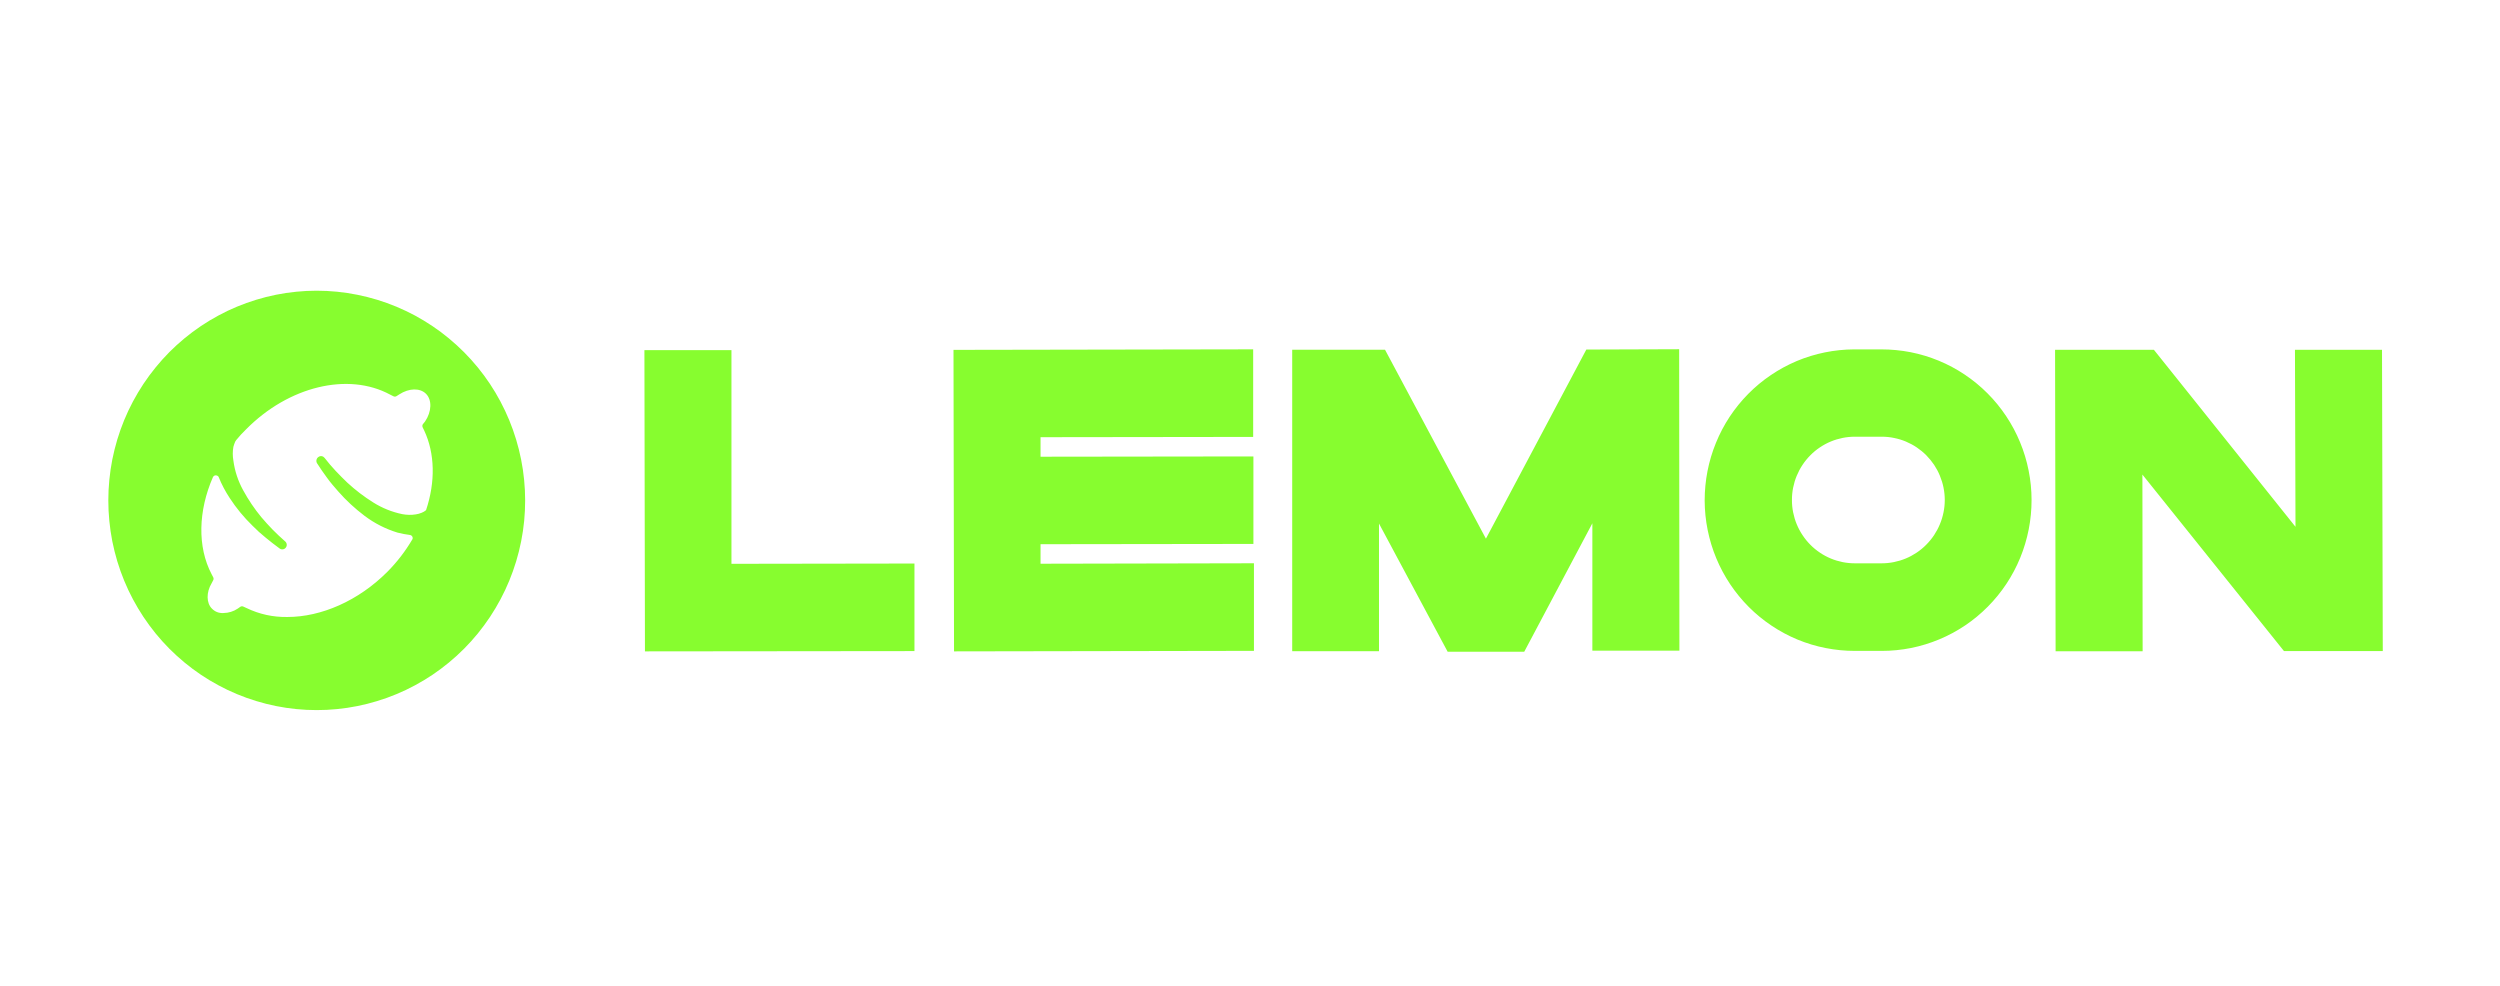 <?xml version="1.0" encoding="UTF-8"?>
<svg xmlns="http://www.w3.org/2000/svg" xmlns:xlink="http://www.w3.org/1999/xlink" width="317" zoomAndPan="magnify" viewBox="0 0 238.08 94.5" height="125" preserveAspectRatio="xMidYMid meet" version="1.0">
  <defs>
    <clipPath id="87cc61521e">
      <path d="M 9.547 27.867 L 227.68 27.867 L 227.68 68.07 L 9.547 68.07 Z M 9.547 27.867 " clip-rule="nonzero"></path>
    </clipPath>
  </defs>
  <g clip-path="url(#87cc61521e)">
    <path fill="#87fd2f" d="M 86.875 54.02 L 86.875 62.414 L 61.039 62.441 L 60.988 33.566 L 69.332 33.566 L 69.332 54.047 Z M 119.418 53.996 L 119.418 62.391 L 90.668 62.441 L 90.617 33.539 L 119.344 33.488 L 119.344 41.883 L 98.961 41.91 L 98.961 43.781 L 119.367 43.754 L 119.367 52.141 L 98.961 52.168 L 98.961 54.039 Z M 160.18 33.477 L 160.203 62.375 L 151.859 62.375 L 151.859 50.164 L 145.328 62.477 L 137.988 62.477 L 131.406 50.188 L 131.406 62.426 L 123.086 62.426 L 123.086 33.527 L 131.984 33.527 L 141.656 51.637 L 151.281 33.508 Z M 193.961 47.93 C 193.961 48.879 193.871 49.82 193.688 50.75 C 193.504 51.684 193.234 52.586 192.875 53.465 C 192.516 54.34 192.074 55.176 191.551 55.965 C 191.027 56.754 190.434 57.484 189.766 58.156 C 189.098 58.828 188.375 59.43 187.59 59.957 C 186.805 60.484 185.977 60.93 185.105 61.293 C 184.234 61.656 183.336 61.93 182.414 62.117 C 181.488 62.301 180.555 62.395 179.609 62.395 L 177.023 62.395 C 176.078 62.395 175.145 62.305 174.219 62.121 C 173.293 61.941 172.395 61.668 171.523 61.309 C 170.652 60.945 169.824 60.504 169.039 59.977 C 168.254 59.453 167.527 58.855 166.859 58.188 C 166.191 57.516 165.594 56.789 165.066 56 C 164.543 55.215 164.098 54.383 163.734 53.508 C 163.371 52.633 163.098 51.73 162.91 50.801 C 162.723 49.871 162.629 48.93 162.625 47.98 C 162.625 47.031 162.715 46.094 162.895 45.164 C 163.078 44.23 163.348 43.328 163.707 42.449 C 164.062 41.574 164.504 40.738 165.023 39.949 C 165.547 39.16 166.141 38.426 166.805 37.754 C 167.469 37.082 168.191 36.48 168.977 35.953 C 169.758 35.422 170.586 34.977 171.453 34.609 C 172.324 34.242 173.223 33.969 174.145 33.781 C 175.07 33.594 176.004 33.496 176.945 33.492 L 179.559 33.492 C 180.504 33.492 181.438 33.582 182.367 33.762 C 183.293 33.945 184.191 34.219 185.066 34.578 C 185.938 34.941 186.77 35.383 187.555 35.91 C 188.34 36.438 189.07 37.035 189.738 37.707 C 190.406 38.375 191.004 39.105 191.527 39.895 C 192.055 40.684 192.5 41.52 192.859 42.395 C 193.223 43.273 193.496 44.176 193.68 45.109 C 193.867 46.039 193.961 46.98 193.961 47.93 Z M 185.641 47.93 C 185.641 47.531 185.602 47.141 185.523 46.75 C 185.445 46.359 185.328 45.98 185.176 45.613 C 185.027 45.242 184.84 44.895 184.621 44.562 C 184.398 44.234 184.148 43.926 183.871 43.645 C 183.59 43.363 183.285 43.113 182.957 42.891 C 182.629 42.668 182.281 42.484 181.914 42.328 C 181.551 42.176 181.172 42.062 180.785 41.984 C 180.398 41.902 180.004 41.863 179.609 41.863 L 177.023 41.863 C 176.625 41.863 176.234 41.902 175.844 41.98 C 175.457 42.059 175.078 42.172 174.715 42.324 C 174.348 42.477 174 42.664 173.672 42.887 C 173.34 43.105 173.035 43.359 172.758 43.641 C 172.477 43.922 172.227 44.23 172.008 44.559 C 171.785 44.891 171.602 45.242 171.449 45.609 C 171.297 45.977 171.184 46.355 171.105 46.746 C 171.027 47.137 170.988 47.531 170.992 47.93 C 170.988 48.328 171.027 48.723 171.105 49.113 C 171.184 49.504 171.297 49.887 171.449 50.254 C 171.602 50.621 171.785 50.973 172.008 51.301 C 172.227 51.633 172.477 51.941 172.758 52.223 C 173.035 52.504 173.34 52.754 173.672 52.977 C 174 53.199 174.348 53.387 174.715 53.539 C 175.078 53.691 175.457 53.805 175.844 53.883 C 176.234 53.961 176.625 54 177.023 54 L 179.586 54 C 179.98 54 180.375 53.961 180.762 53.883 C 181.152 53.805 181.531 53.691 181.898 53.539 C 182.266 53.387 182.613 53.199 182.941 52.98 C 183.273 52.758 183.578 52.508 183.859 52.223 C 184.141 51.941 184.391 51.637 184.613 51.305 C 184.832 50.973 185.02 50.625 185.172 50.254 C 185.328 49.887 185.441 49.508 185.52 49.117 C 185.602 48.727 185.641 48.332 185.641 47.93 Z M 227.629 62.41 L 218.156 62.41 L 204.586 45.492 L 204.609 62.434 L 196.266 62.434 L 196.215 33.535 L 205.691 33.535 L 219.262 50.5 L 219.211 33.535 L 227.555 33.535 Z M 29.578 27.867 C 28.922 27.867 28.27 27.898 27.617 27.965 C 26.969 28.027 26.32 28.125 25.68 28.254 C 25.039 28.383 24.402 28.543 23.777 28.734 C 23.152 28.926 22.535 29.145 21.93 29.398 C 21.328 29.648 20.734 29.93 20.16 30.242 C 19.582 30.551 19.02 30.891 18.477 31.254 C 17.934 31.621 17.406 32.012 16.902 32.43 C 16.395 32.848 15.914 33.289 15.449 33.754 C 14.988 34.223 14.547 34.707 14.133 35.219 C 13.719 35.727 13.328 36.254 12.965 36.801 C 12.602 37.348 12.266 37.914 11.957 38.492 C 11.648 39.074 11.367 39.668 11.117 40.277 C 10.867 40.887 10.648 41.504 10.457 42.133 C 10.27 42.766 10.109 43.402 9.98 44.047 C 9.855 44.691 9.758 45.344 9.695 46 C 9.629 46.652 9.598 47.312 9.598 47.969 C 9.598 48.629 9.629 49.285 9.695 49.938 C 9.758 50.594 9.855 51.246 9.98 51.891 C 10.109 52.535 10.27 53.176 10.457 53.805 C 10.648 54.434 10.867 55.055 11.117 55.66 C 11.367 56.27 11.648 56.863 11.957 57.445 C 12.266 58.023 12.602 58.59 12.965 59.137 C 13.328 59.684 13.719 60.211 14.133 60.723 C 14.547 61.23 14.988 61.719 15.449 62.184 C 15.914 62.648 16.395 63.09 16.902 63.508 C 17.406 63.926 17.934 64.316 18.477 64.684 C 19.02 65.047 19.582 65.387 20.16 65.695 C 20.734 66.008 21.328 66.289 21.93 66.539 C 22.535 66.793 23.152 67.012 23.777 67.203 C 24.402 67.395 25.039 67.555 25.68 67.684 C 26.32 67.812 26.969 67.91 27.617 67.973 C 28.27 68.039 28.922 68.07 29.578 68.07 C 30.23 68.07 30.883 68.039 31.535 67.973 C 32.188 67.91 32.832 67.812 33.473 67.684 C 34.117 67.555 34.75 67.395 35.375 67.203 C 36.004 67.012 36.617 66.793 37.223 66.539 C 37.828 66.289 38.418 66.008 38.996 65.695 C 39.57 65.387 40.133 65.047 40.676 64.684 C 41.219 64.316 41.746 63.926 42.25 63.508 C 42.758 63.09 43.242 62.648 43.703 62.184 C 44.168 61.719 44.605 61.23 45.02 60.723 C 45.434 60.211 45.824 59.684 46.188 59.137 C 46.551 58.59 46.887 58.023 47.195 57.445 C 47.504 56.863 47.785 56.27 48.035 55.66 C 48.285 55.055 48.504 54.434 48.695 53.805 C 48.887 53.176 49.043 52.535 49.172 51.891 C 49.301 51.246 49.395 50.594 49.461 49.938 C 49.523 49.285 49.555 48.629 49.555 47.969 C 49.555 47.312 49.523 46.656 49.457 46 C 49.395 45.344 49.297 44.695 49.168 44.047 C 49.039 43.402 48.883 42.766 48.691 42.137 C 48.5 41.508 48.281 40.887 48.031 40.281 C 47.777 39.672 47.5 39.078 47.191 38.496 C 46.883 37.918 46.547 37.352 46.184 36.805 C 45.82 36.258 45.43 35.73 45.016 35.223 C 44.602 34.715 44.16 34.227 43.699 33.762 C 43.234 33.297 42.75 32.855 42.246 32.438 C 41.742 32.02 41.215 31.625 40.672 31.262 C 40.129 30.895 39.566 30.559 38.992 30.246 C 38.414 29.938 37.824 29.656 37.219 29.402 C 36.613 29.152 36 28.93 35.375 28.738 C 34.75 28.547 34.113 28.387 33.473 28.258 C 32.832 28.129 32.184 28.031 31.535 27.965 C 30.883 27.902 30.23 27.867 29.578 27.867 Z M 40.055 48.906 C 39.93 49.012 39.785 49.098 39.629 49.156 C 39.449 49.23 39.266 49.281 39.074 49.309 C 38.641 49.379 38.203 49.367 37.77 49.285 C 36.781 49.078 35.859 48.707 35.004 48.172 C 34.117 47.617 33.285 46.984 32.516 46.273 C 32.148 45.922 31.77 45.543 31.387 45.137 C 31.035 44.758 30.656 44.328 30.332 43.898 C 30.262 43.809 30.172 43.75 30.062 43.73 C 29.949 43.711 29.848 43.734 29.754 43.797 C 29.648 43.863 29.586 43.953 29.555 44.07 C 29.527 44.188 29.543 44.301 29.602 44.402 C 29.902 44.883 30.23 45.34 30.559 45.793 C 30.883 46.25 31.262 46.68 31.637 47.109 C 32.395 47.973 33.234 48.746 34.148 49.438 C 35.109 50.164 36.168 50.703 37.316 51.055 C 37.707 51.156 38.098 51.23 38.496 51.281 C 38.582 51.285 38.652 51.32 38.707 51.387 C 38.762 51.449 38.785 51.523 38.773 51.609 C 38.773 51.66 38.758 51.699 38.723 51.738 C 38.062 52.855 37.277 53.875 36.363 54.797 C 33.574 57.602 30.004 59.145 26.762 59.145 C 25.387 59.168 24.082 58.883 22.84 58.285 L 22.566 58.16 C 22.465 58.105 22.363 58.105 22.262 58.16 L 22.012 58.336 C 21.594 58.617 21.133 58.758 20.629 58.766 C 20.195 58.789 19.828 58.648 19.523 58.336 C 18.996 57.805 18.973 56.793 19.5 55.91 L 19.648 55.629 C 19.703 55.527 19.703 55.43 19.648 55.328 L 19.5 55.047 C 18.117 52.418 18.219 48.957 19.625 45.742 C 19.66 45.668 19.715 45.613 19.793 45.582 C 19.875 45.555 19.949 45.559 20.027 45.594 C 20.105 45.617 20.156 45.668 20.18 45.742 C 20.465 46.445 20.816 47.109 21.234 47.742 C 21.863 48.707 22.594 49.594 23.418 50.395 C 23.816 50.801 24.234 51.18 24.676 51.535 C 25.102 51.887 25.555 52.242 26.008 52.57 C 26.102 52.645 26.207 52.672 26.324 52.66 C 26.441 52.645 26.539 52.59 26.609 52.496 C 26.684 52.402 26.715 52.293 26.699 52.176 C 26.684 52.059 26.629 51.961 26.535 51.887 C 26.133 51.535 25.73 51.156 25.355 50.777 C 24.977 50.395 24.625 49.992 24.273 49.586 C 23.605 48.777 23.02 47.91 22.516 46.984 C 22.031 46.098 21.719 45.152 21.586 44.152 C 21.508 43.715 21.508 43.273 21.586 42.836 C 21.633 42.664 21.691 42.496 21.762 42.332 L 21.863 42.18 C 22.152 41.824 22.461 41.488 22.793 41.168 C 26.887 37.02 32.594 35.656 36.613 37.828 L 36.914 37.98 C 37.016 38.035 37.117 38.035 37.215 37.98 L 37.492 37.805 C 38.422 37.199 39.477 37.172 40.055 37.754 C 40.633 38.336 40.609 39.449 39.957 40.41 L 39.754 40.66 C 39.691 40.758 39.684 40.859 39.73 40.965 L 39.879 41.27 C 40.91 43.469 40.961 46.199 40.055 48.906 Z M 40.055 48.906 " fill-opacity="1" fill-rule="nonzero"></path>
  </g>
</svg>
